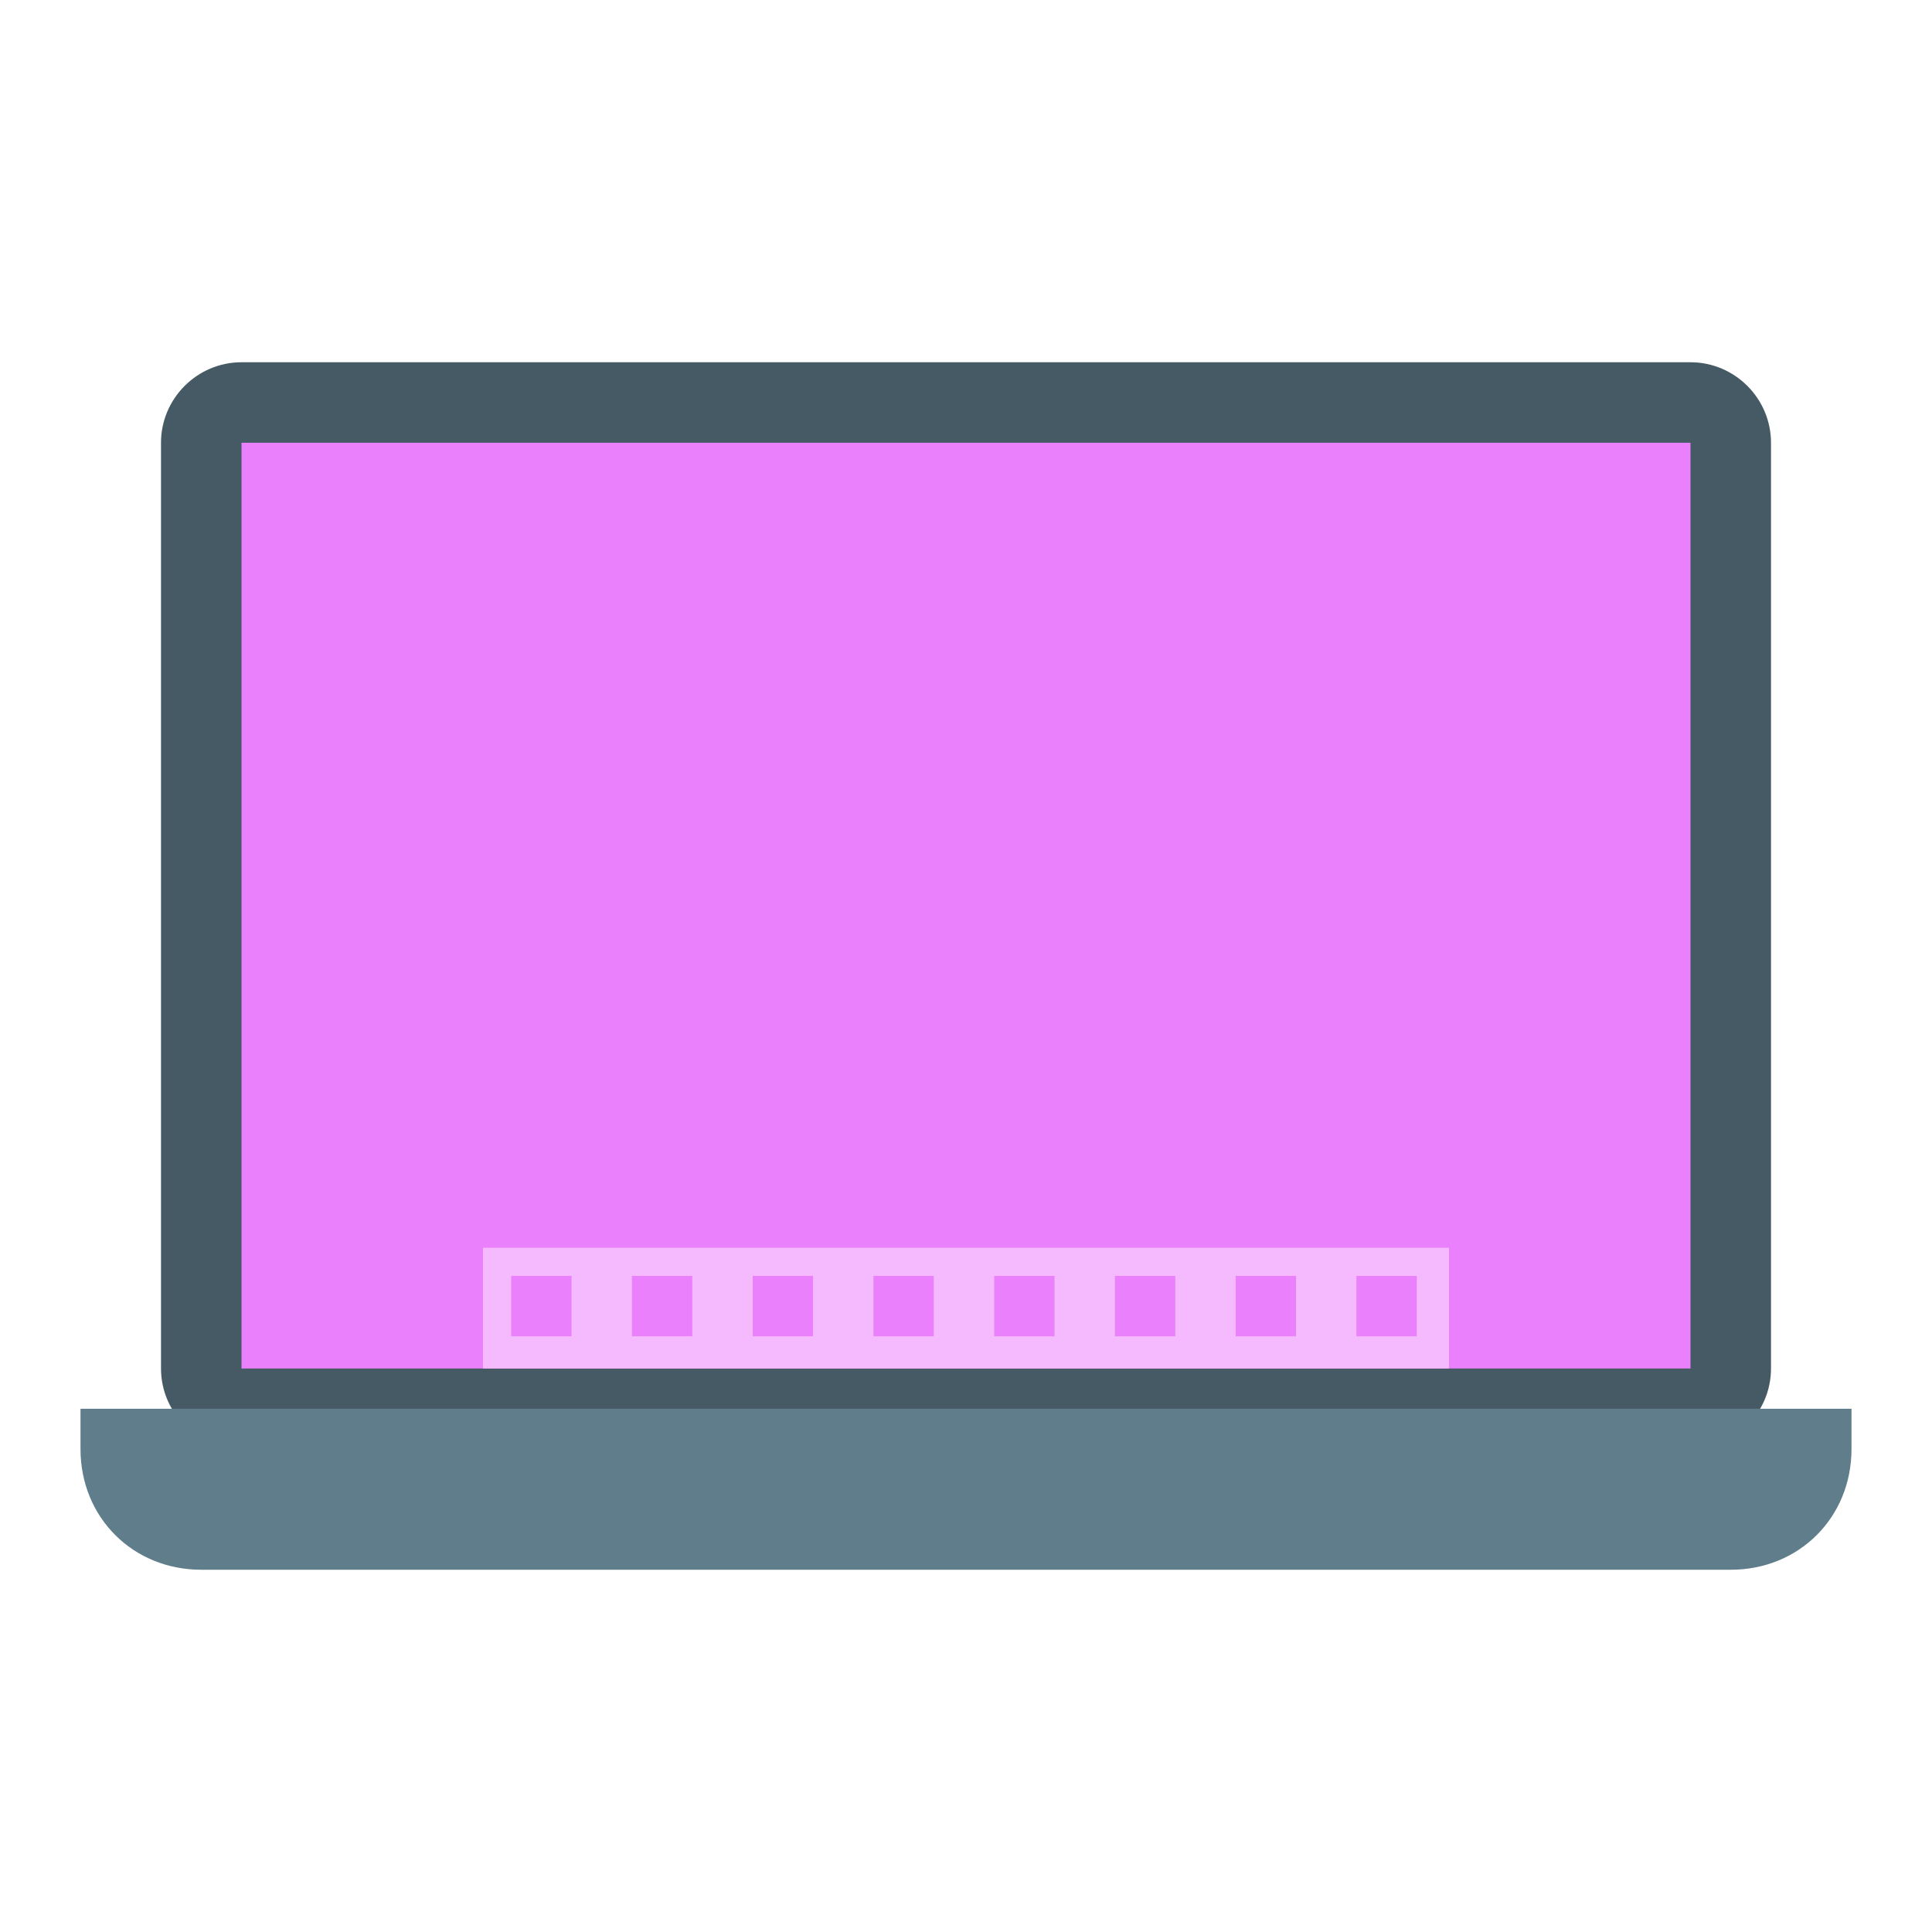 <svg xmlns="http://www.w3.org/2000/svg"  viewBox="0 0 48 48" width="144px" height="144px"><path fill="#455A64" d="M6,9h36c1.1,0,2,0.9,2,2v23c0,1.1-0.9,2-2,2H6c-1.1,0-2-0.9-2-2V11C4,9.9,4.9,9,6,9z"/><path fill="#EA80FC" d="M6 11H42V34H6z"/><path fill="#607D8B" d="M43,39H5c-1.7,0-3-1.3-3-3v-1h44v1C46,37.7,44.7,39,43,39z"/><path fill="#F4BAFD" d="M12,31v3h24v-3H12z M14.2,33.2h-1.5v-1.5h1.5V33.2z M17.2,33.2h-1.5v-1.5h1.5V33.2z M20.2,33.2h-1.5v-1.5h1.5V33.2z M23.2,33.2h-1.5v-1.5h1.5V33.2z M26.2,33.2h-1.5v-1.5h1.5V33.2z M29.2,33.2h-1.5v-1.5h1.5V33.2z M32.2,33.2h-1.5v-1.5h1.5V33.2z M35.2,33.2h-1.5v-1.5h1.5V33.2z"/></svg>